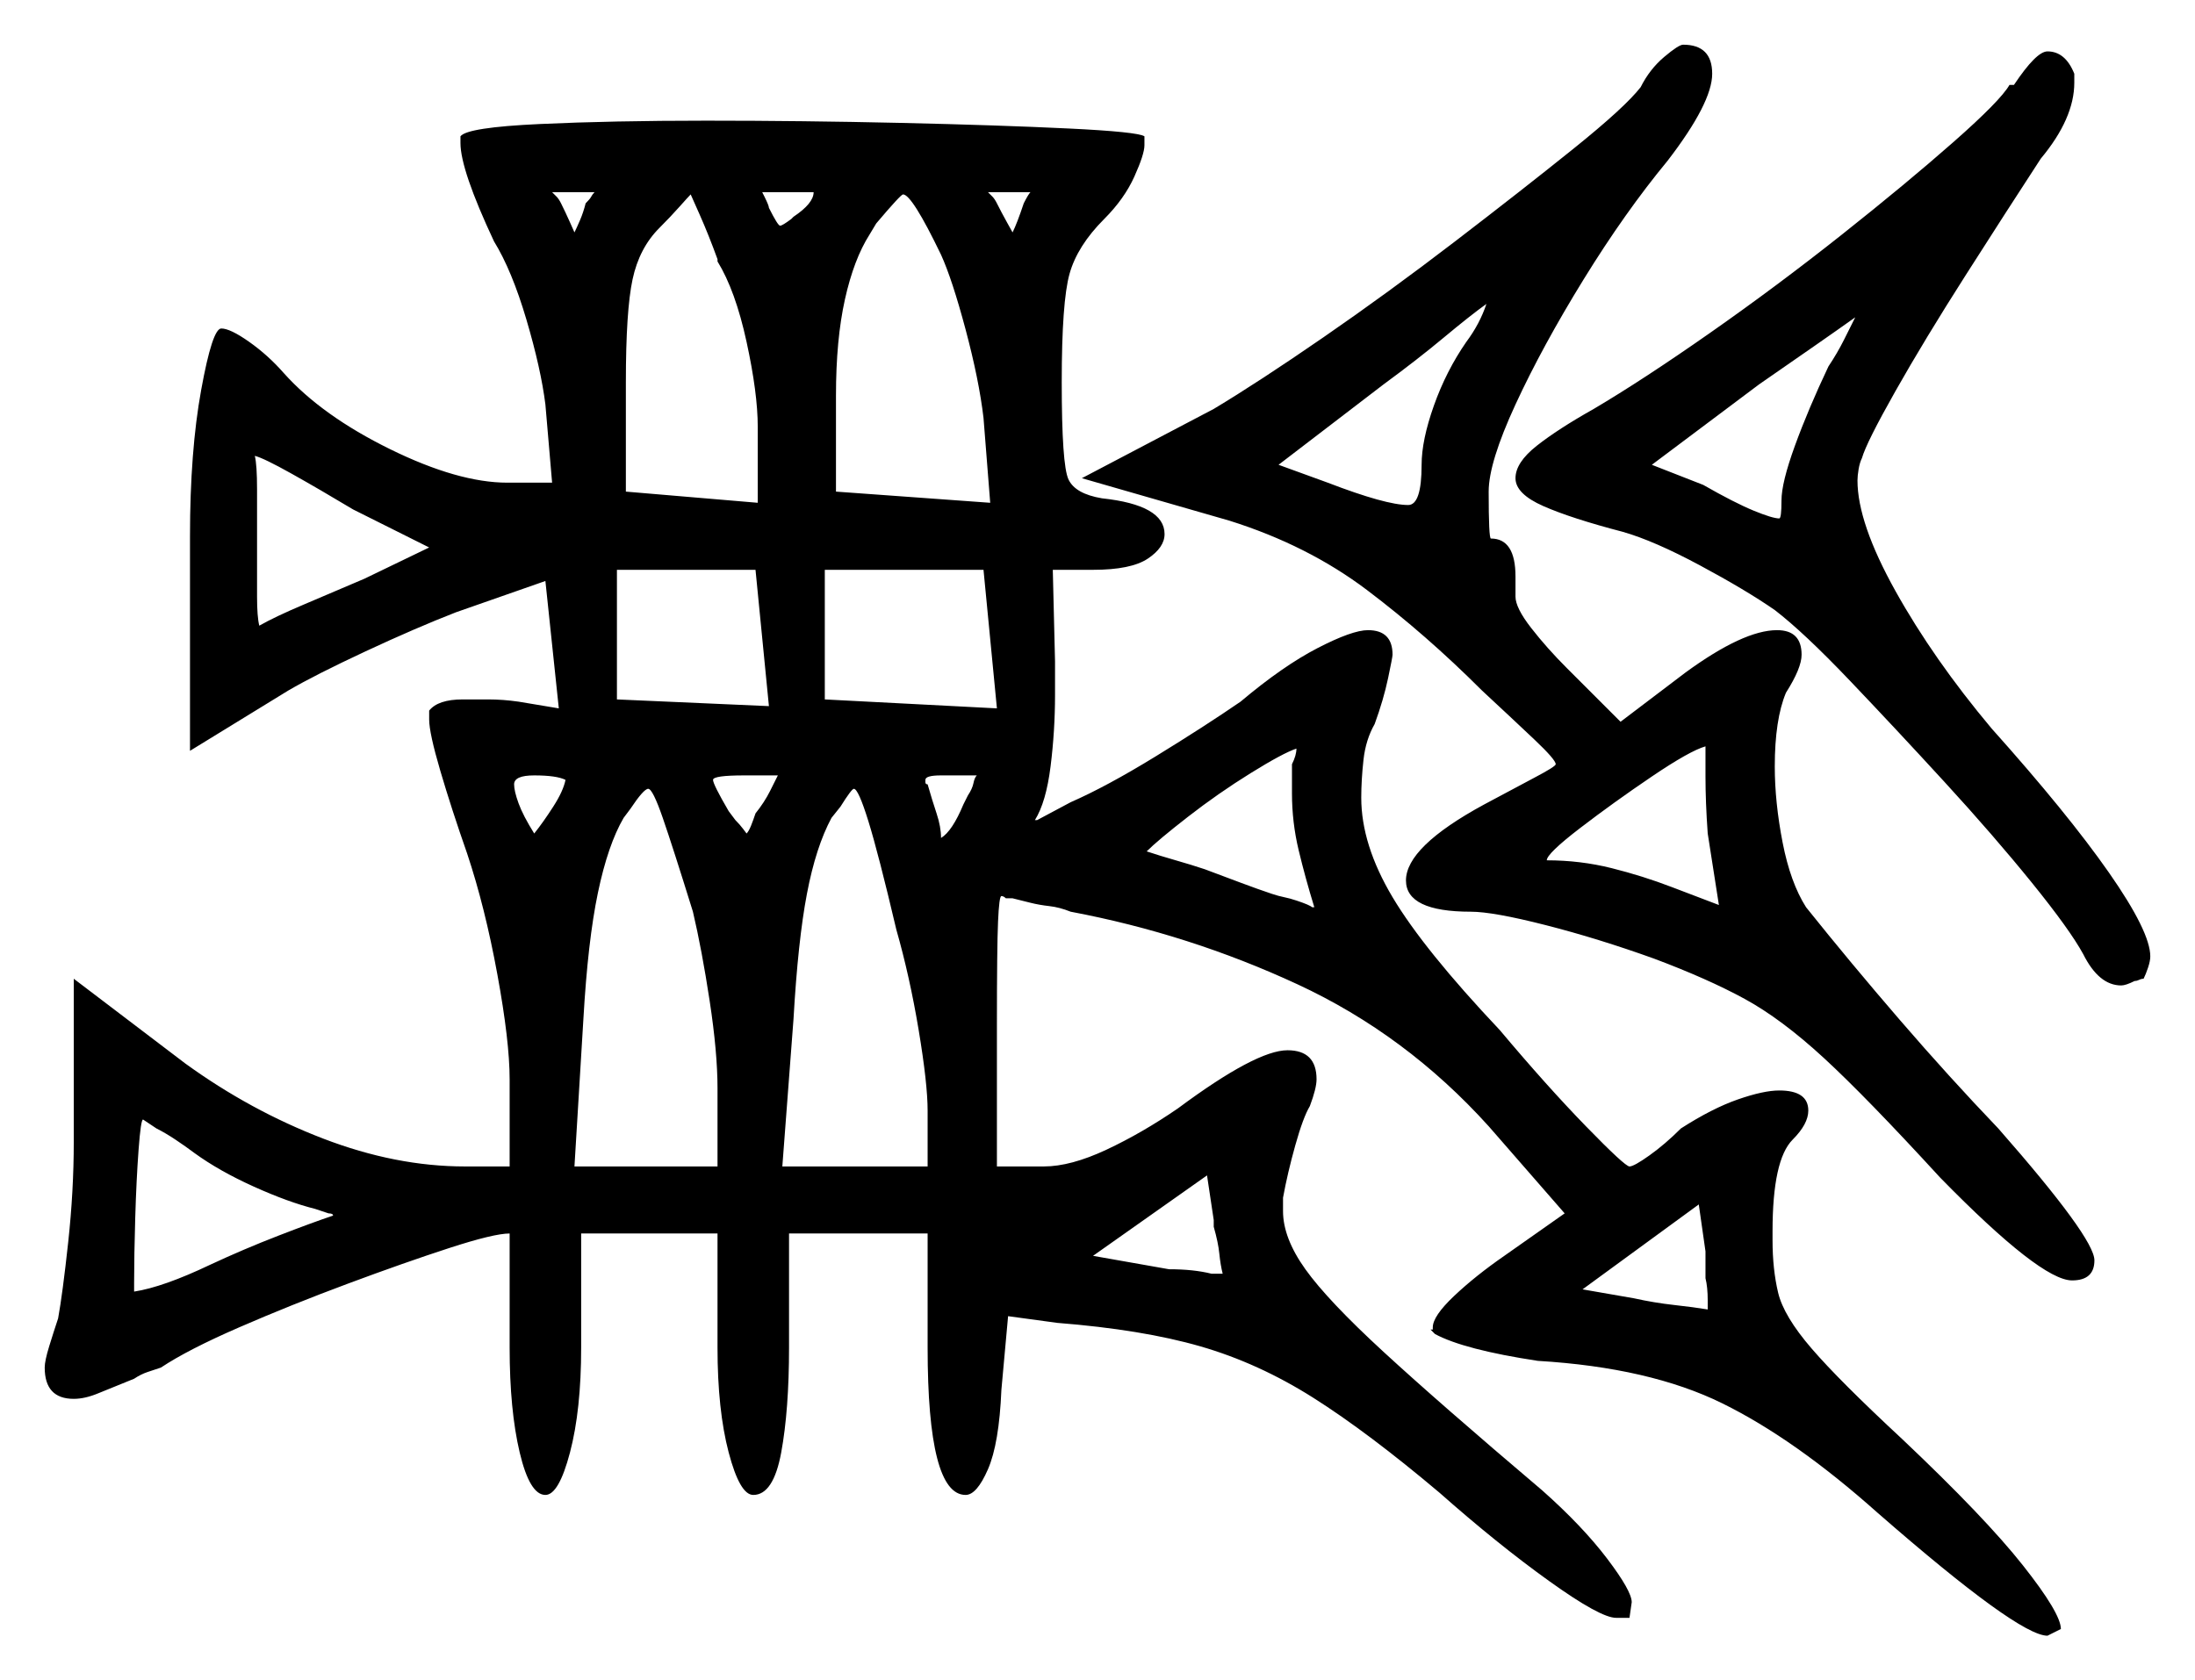 <svg xmlns="http://www.w3.org/2000/svg" width="491.0" height="376.0" viewBox="0 0 491.0 376.0"><path d="M43.5 258.0Q41.5 256.5 39.25 255.0Q37.0 253.5 35.0 252.5L32.0 250.5Q31.5 250.5 31.0 257.25Q30.5 264.0 30.25 272.5Q30.0 281.0 30.0 287.0V289.0Q36.5 288.0 47.0 283.0Q54.5 279.5 62.25 276.5Q70.0 273.5 74.5 272.0Q74.5 271.5 73.5 271.5L70.5 270.5Q64.5 269.0 56.75 265.5Q49.0 262.0 43.5 258.0ZM382.0 293.0V291.0Q382.0 288.0 381.5 286.0V280.0L380.0 269.5L354.0 288.5L365.5 290.5Q370.0 291.5 374.5 292.0Q379.0 292.5 382.0 293.0ZM96.0 122.5 79.0 114.0Q71.5 109.5 65.25 106.0Q59.0 102.5 57.0 102.0Q57.5 104.0 57.5 109.5Q57.5 115.0 57.5 122.5Q57.5 129.0 57.5 133.5Q57.5 138.0 58.0 140.0Q61.5 138.0 68.0 135.25Q74.5 132.5 81.5 129.5ZM126.5 174.5Q124.5 173.5 119.5 173.5Q115.0 173.5 115.0 175.5Q115.0 177.0 116.0 179.75Q117.0 182.5 119.5 186.5Q121.5 184.0 123.75 180.5Q126.0 177.0 126.5 174.5ZM155.0 204.0Q150.5 189.5 148.25 183.0Q146.0 176.5 145.0 176.5Q144.0 176.5 141.0 181.0L139.5 183.0Q136.0 189.0 133.75 199.75Q131.5 210.5 130.5 228.0L128.5 261.0H160.5V243.5Q160.5 235.5 158.75 224.0Q157.0 212.5 155.0 204.0ZM174.0 173.5H166.5Q159.5 173.5 159.5 174.5Q159.5 175.5 163.0 181.5L164.5 183.5Q165.5 184.5 166.25 185.5Q167.0 186.5 167.0 186.5Q167.5 186.0 168.0 184.75Q168.5 183.5 169.0 182.0Q171.0 179.5 172.25 177.0Q173.5 174.5 174.0 173.5ZM200.5 208.0Q196.5 191.0 194.25 183.75Q192.0 176.5 191.0 176.5Q190.5 176.5 188.0 180.5L186.0 183.0Q182.5 189.5 180.5 200.0Q178.5 210.5 177.5 228.0L175.0 261.0H207.5V248.5Q207.5 242.5 205.5 230.5Q203.5 218.5 200.5 208.0ZM160.5 58.5V58.0Q158.5 52.5 156.5 48.0Q154.5 43.5 154.5 43.5Q154.0 44.0 152.0 46.25Q150.0 48.5 147.5 51.0Q143.0 55.5 141.5 62.5Q140.0 69.5 140.0 85.5V110.0L169.5 112.5V95.5Q169.5 88.0 167.0 76.5Q164.5 65.0 160.5 58.5ZM138.0 156.5 172.0 158.0 169.0 127.5H138.0ZM182.0 43.0H170.5L171.0 44.0Q172.0 46.0 172.0 46.5Q174.0 50.5 174.5 50.5Q175.0 50.5 177.0 49.0L177.5 48.5Q182.0 45.5 182.0 43.0ZM184.5 156.5 223.0 158.5 220.0 127.5H184.5ZM215.5 180.0 216.5 178.0Q217.5 176.5 217.75 175.25Q218.0 174.0 218.5 173.5Q214.0 173.5 210.5 173.5Q207.0 173.5 207.0 174.5Q207.0 174.5 207.0 175.0Q207.0 175.5 207.5 175.5Q208.5 179.0 209.5 182.0Q210.5 185.0 210.5 187.5Q213.0 186.0 215.5 180.0ZM273.5 285.0Q273.0 283.0 272.75 280.5Q272.5 278.0 271.5 274.5V273.0L270.0 263.0L244.5 281.0L261.5 284.0Q267.0 284.0 271.0 285.0Q272.0 285.0 272.5 285.0Q273.0 285.0 273.5 285.0ZM289.0 177.5V171.0Q290.0 169.0 290.0 167.5Q287.0 168.5 279.75 173.0Q272.5 177.5 265.75 182.75Q259.0 188.0 256.5 190.5Q259.5 191.5 263.0 192.5Q266.5 193.5 269.5 194.5Q273.5 196.0 277.5 197.5Q281.5 199.0 284.5 200.0Q286.0 200.5 287.25 200.75Q288.5 201.0 290.0 201.5Q293.0 202.5 293.5 203.0H294.0Q292.0 196.5 290.5 190.25Q289.0 184.0 289.0 177.5ZM210.5 57.0Q204.0 43.5 202.0 43.5Q201.5 43.5 196.0 50.0L194.5 52.5Q191.0 58.0 189.0 67.0Q187.0 76.0 187.0 88.5V110.0L221.5 112.5L220.0 93.5Q219.0 85.0 216.0 73.75Q213.0 62.5 210.5 57.0ZM229.0 45.5Q230.0 43.5 230.5 43.0Q230.0 43.0 228.75 43.0Q227.5 43.0 226.5 43.0Q224.5 43.0 223.25 43.0Q222.0 43.0 221.0 43.0Q221.5 43.5 222.0 44.0Q222.5 44.5 223.0 45.5Q224.0 47.5 225.25 49.75Q226.5 52.0 226.5 52.0Q227.5 50.0 229.0 45.5ZM328.0 76.5Q331.0 72.5 332.5 68.0Q329.0 70.5 323.0 75.5Q317.0 80.5 309.5 86.0L286.0 104.0L297.0 108.0Q310.0 113.0 315.0 113.0Q318.0 113.0 318.0 104.0Q318.0 98.5 320.75 90.75Q323.5 83.0 328.0 76.5ZM384.5 202.5 382.0 186.5Q381.5 179.5 381.5 173.75Q381.5 168.0 381.5 167.0Q378.0 168.0 369.5 173.75Q361.0 179.5 353.5 185.25Q346.0 191.0 346.0 192.5Q353.5 192.5 360.5 194.25Q367.5 196.0 374.0 198.5ZM131.0 45.5Q132.0 44.5 132.25 44.0Q132.5 43.5 133.0 43.0Q132.5 43.0 131.25 43.0Q130.0 43.0 128.5 43.0Q126.5 43.0 125.5 43.0Q124.5 43.0 123.5 43.0Q124.0 43.5 124.5 44.0Q125.0 44.5 125.5 45.5Q126.5 47.5 127.5 49.75Q128.5 52.0 128.5 52.0Q129.0 51.0 129.75 49.25Q130.5 47.5 131.0 45.5ZM409.0 82.0Q411.0 79.0 412.5 76.0Q414.0 73.0 415.0 71.0Q411.5 73.5 405.75 77.5Q400.0 81.5 393.5 86.0L369.5 104.0L381.0 108.5Q388.0 112.5 392.25 114.25Q396.5 116.0 398.0 116.0Q398.5 116.0 398.5 112.0Q398.5 108.0 401.5 99.75Q404.5 91.5 409.0 82.0ZM425.5 322.0Q444.0 339.5 452.5 350.25Q461.0 361.0 461.0 364.5L458.0 366.0Q451.5 366.0 420.0 338.5Q401.5 322.0 385.25 314.0Q369.0 306.0 344.0 304.5Q327.5 302.0 321.0 298.5Q320.0 297.5 320.0 297.5H320.5V297.0Q320.5 294.5 325.25 290.0Q330.0 285.5 336.5 281.0L350.0 271.5L333.0 252.0Q314.5 231.5 290.25 220.25Q266.0 209.0 239.5 204.0Q237.0 203.0 234.75 202.75Q232.5 202.5 230.5 202.0L226.5 201.0H225.0Q224.5 200.5 224.0 200.5Q223.5 200.5 223.25 206.25Q223.0 212.0 223.0 229.5V261.0H233.5Q239.5 261.0 247.5 257.25Q255.5 253.5 263.5 248.0Q281.0 235.0 288.0 235.0Q294.5 235.0 294.5 241.5Q294.5 243.5 293.0 247.5Q291.5 250.0 289.75 256.25Q288.0 262.5 287.0 268.0V271.0Q287.0 277.0 292.0 284.0Q297.0 291.0 309.5 302.5Q322.0 314.0 345.0 333.5Q354.0 341.5 359.5 348.75Q365.0 356.0 365.0 358.5L364.5 362.0H361.5Q358.0 362.0 346.5 353.75Q335.0 345.5 322.0 334.0Q306.0 320.5 293.75 312.75Q281.5 305.0 268.5 301.25Q255.5 297.5 236.5 296.0L225.5 294.5L224.0 311.0Q223.5 323.0 221.0 328.75Q218.5 334.5 216.0 334.5Q207.5 334.5 207.5 301.5V276.0H176.5V301.5Q176.5 315.5 174.75 325.0Q173.0 334.5 168.5 334.5Q165.5 334.5 163.0 325.0Q160.5 315.5 160.5 301.5V276.0H130.0V301.5Q130.0 315.5 127.5 325.0Q125.0 334.5 122.0 334.5Q118.5 334.5 116.25 325.0Q114.0 315.5 114.0 301.5V276.0Q110.5 276.0 100.5 279.25Q90.5 282.5 77.75 287.25Q65.0 292.0 53.5 297.0Q42.0 302.0 36.0 306.0Q34.5 306.5 33.0 307.0Q31.5 307.5 30.0 308.5Q25.0 310.5 22.0 311.75Q19.0 313.0 16.5 313.0Q10.0 313.0 10.0 306.0Q10.0 304.5 11.0 301.25Q12.0 298.0 13.0 295.0Q14.0 289.5 15.25 278.0Q16.5 266.5 16.5 255.5V219.0L41.5 238.0Q56.0 248.5 72.25 254.75Q88.5 261.0 104.0 261.0H114.0V241.5Q114.0 233.0 111.25 218.0Q108.5 203.0 104.5 191.0Q101.0 181.0 98.5 172.5Q96.0 164.0 96.0 161.0V159.0Q98.0 156.5 103.5 156.5Q106.0 156.5 109.25 156.5Q112.5 156.5 116.0 157.0L125.0 158.5L122.0 130.0L102.0 137.0Q93.0 140.5 81.75 145.75Q70.5 151.0 64.5 154.5L42.5 168.0V120.0Q42.5 101.0 45.0 87.25Q47.5 73.5 49.5 73.5Q51.5 73.5 55.75 76.5Q60.0 79.5 63.5 83.5Q72.0 93.0 87.25 100.5Q102.5 108.0 113.5 108.0H123.5L122.0 90.5Q121.0 82.5 117.75 71.5Q114.5 60.5 110.5 54.0Q103.0 38.0 103.0 32.0V30.5Q104.5 28.5 120.75 27.75Q137.0 27.0 158.0 27.0Q179.5 27.0 201.5 27.5Q223.5 28.0 239.0 28.75Q254.5 29.5 256.0 30.5V32.5Q256.0 34.5 253.75 39.5Q251.5 44.5 247.0 49.0Q241.0 55.0 239.25 61.25Q237.5 67.5 237.5 85.5Q237.5 104.0 239.0 107.25Q240.5 110.5 246.5 111.5Q260.5 113.0 260.5 119.5Q260.5 122.5 256.75 125.0Q253.0 127.5 244.5 127.5H235.5L236.0 148.0V155.5Q236.0 163.5 235.0 171.5Q234.0 179.5 231.5 183.5H232.0L239.5 179.5Q247.5 176.0 258.5 169.25Q269.5 162.5 277.5 157.0Q287.0 149.0 294.75 145.0Q302.5 141.0 306.0 141.0Q311.5 141.0 311.5 146.5Q311.5 147.0 310.5 151.75Q309.5 156.5 307.5 162.0Q305.5 165.5 305.0 170.0Q304.5 174.5 304.5 178.5Q304.5 189.0 311.5 200.75Q318.5 212.5 335.5 230.5Q346.0 243.0 354.75 252.0Q363.5 261.0 364.5 261.0Q365.5 261.0 369.0 258.5Q372.5 256.0 376.0 252.5Q383.0 248.0 388.75 246.0Q394.5 244.0 398.0 244.0Q404.5 244.0 404.5 248.5Q404.5 251.5 401.0 255.0Q396.5 259.5 396.5 275.5V277.5Q396.5 284.0 397.75 289.25Q399.0 294.5 405.25 301.75Q411.5 309.0 425.5 322.0ZM447.0 252.5Q468.5 277.0 468.5 282.0Q468.5 286.5 463.5 286.5Q456.5 286.5 434.0 263.5Q417.5 245.5 408.0 236.75Q398.5 228.0 390.25 223.5Q382.0 219.0 370.0 214.5Q357.5 210.0 345.75 207.0Q334.0 204.0 329.0 204.0Q314.5 204.0 314.5 197.0Q314.5 189.5 332.0 180.0Q338.5 176.5 343.25 174.0Q348.0 171.5 348.0 171.0Q348.0 170.0 343.25 165.5Q338.5 161.0 331.5 154.5Q319.0 142.0 305.75 132.0Q292.5 122.0 275.0 116.5L242.0 107.0L271.5 91.5Q281.5 85.5 296.0 75.5Q310.5 65.5 325.5 54.0Q340.5 42.5 352.0 33.25Q363.5 24.0 367.0 19.5Q369.0 15.5 372.25 12.75Q375.5 10.0 376.5 10.0Q383.0 10.0 383.0 16.5Q383.0 23.0 373.0 36.0Q363.5 47.5 354.25 62.5Q345.0 77.5 339.0 90.5Q333.0 103.5 333.0 110.0Q333.0 120.5 333.5 120.5Q339.0 120.5 339.0 129.0V133.5Q339.0 136.0 342.5 140.5Q346.0 145.0 350.5 149.5L362.5 161.5L377.0 150.5Q390.0 141.0 397.5 141.0Q403.0 141.0 403.0 146.5Q403.0 149.5 399.5 155.0Q397.0 161.0 397.0 171.5Q397.0 179.5 398.75 188.5Q400.5 197.5 404.0 203.0Q414.0 215.5 425.0 228.25Q436.0 241.0 447.0 252.5ZM449.5 19.0H450.5Q455.5 11.5 458.0 11.5Q462.0 11.5 464.0 16.5V18.5Q464.0 26.5 456.5 35.5Q449.0 47.0 439.75 61.5Q430.5 76.0 424.0 87.5Q417.5 99.0 416.5 102.5Q416.0 103.5 415.75 105.0Q415.5 106.5 415.5 107.5Q415.5 117.0 424.0 132.25Q432.5 147.5 445.5 163.0Q462.5 182.0 471.75 195.25Q481.0 208.5 481.0 214.0Q481.0 215.0 480.5 216.5Q480.0 218.0 479.5 219.0Q479.0 219.0 478.5 219.25Q478.0 219.5 477.5 219.5Q475.5 220.5 474.5 220.5Q469.5 220.5 466.0 213.5Q463.0 208.0 454.5 197.5Q446.0 187.0 435.0 175.0Q424.0 163.0 413.75 152.25Q403.5 141.5 397.0 136.5Q390.5 132.0 380.25 126.5Q370.0 121.0 363.0 119.0Q351.5 116.0 345.25 113.25Q339.0 110.5 339.0 107.0Q339.0 103.5 343.75 99.75Q348.5 96.0 356.5 91.5Q367.5 85.0 382.5 74.5Q397.5 64.0 412.0 52.5Q426.5 41.0 437.0 31.75Q447.5 22.5 449.5 19.0Z" fill="black" /></svg>